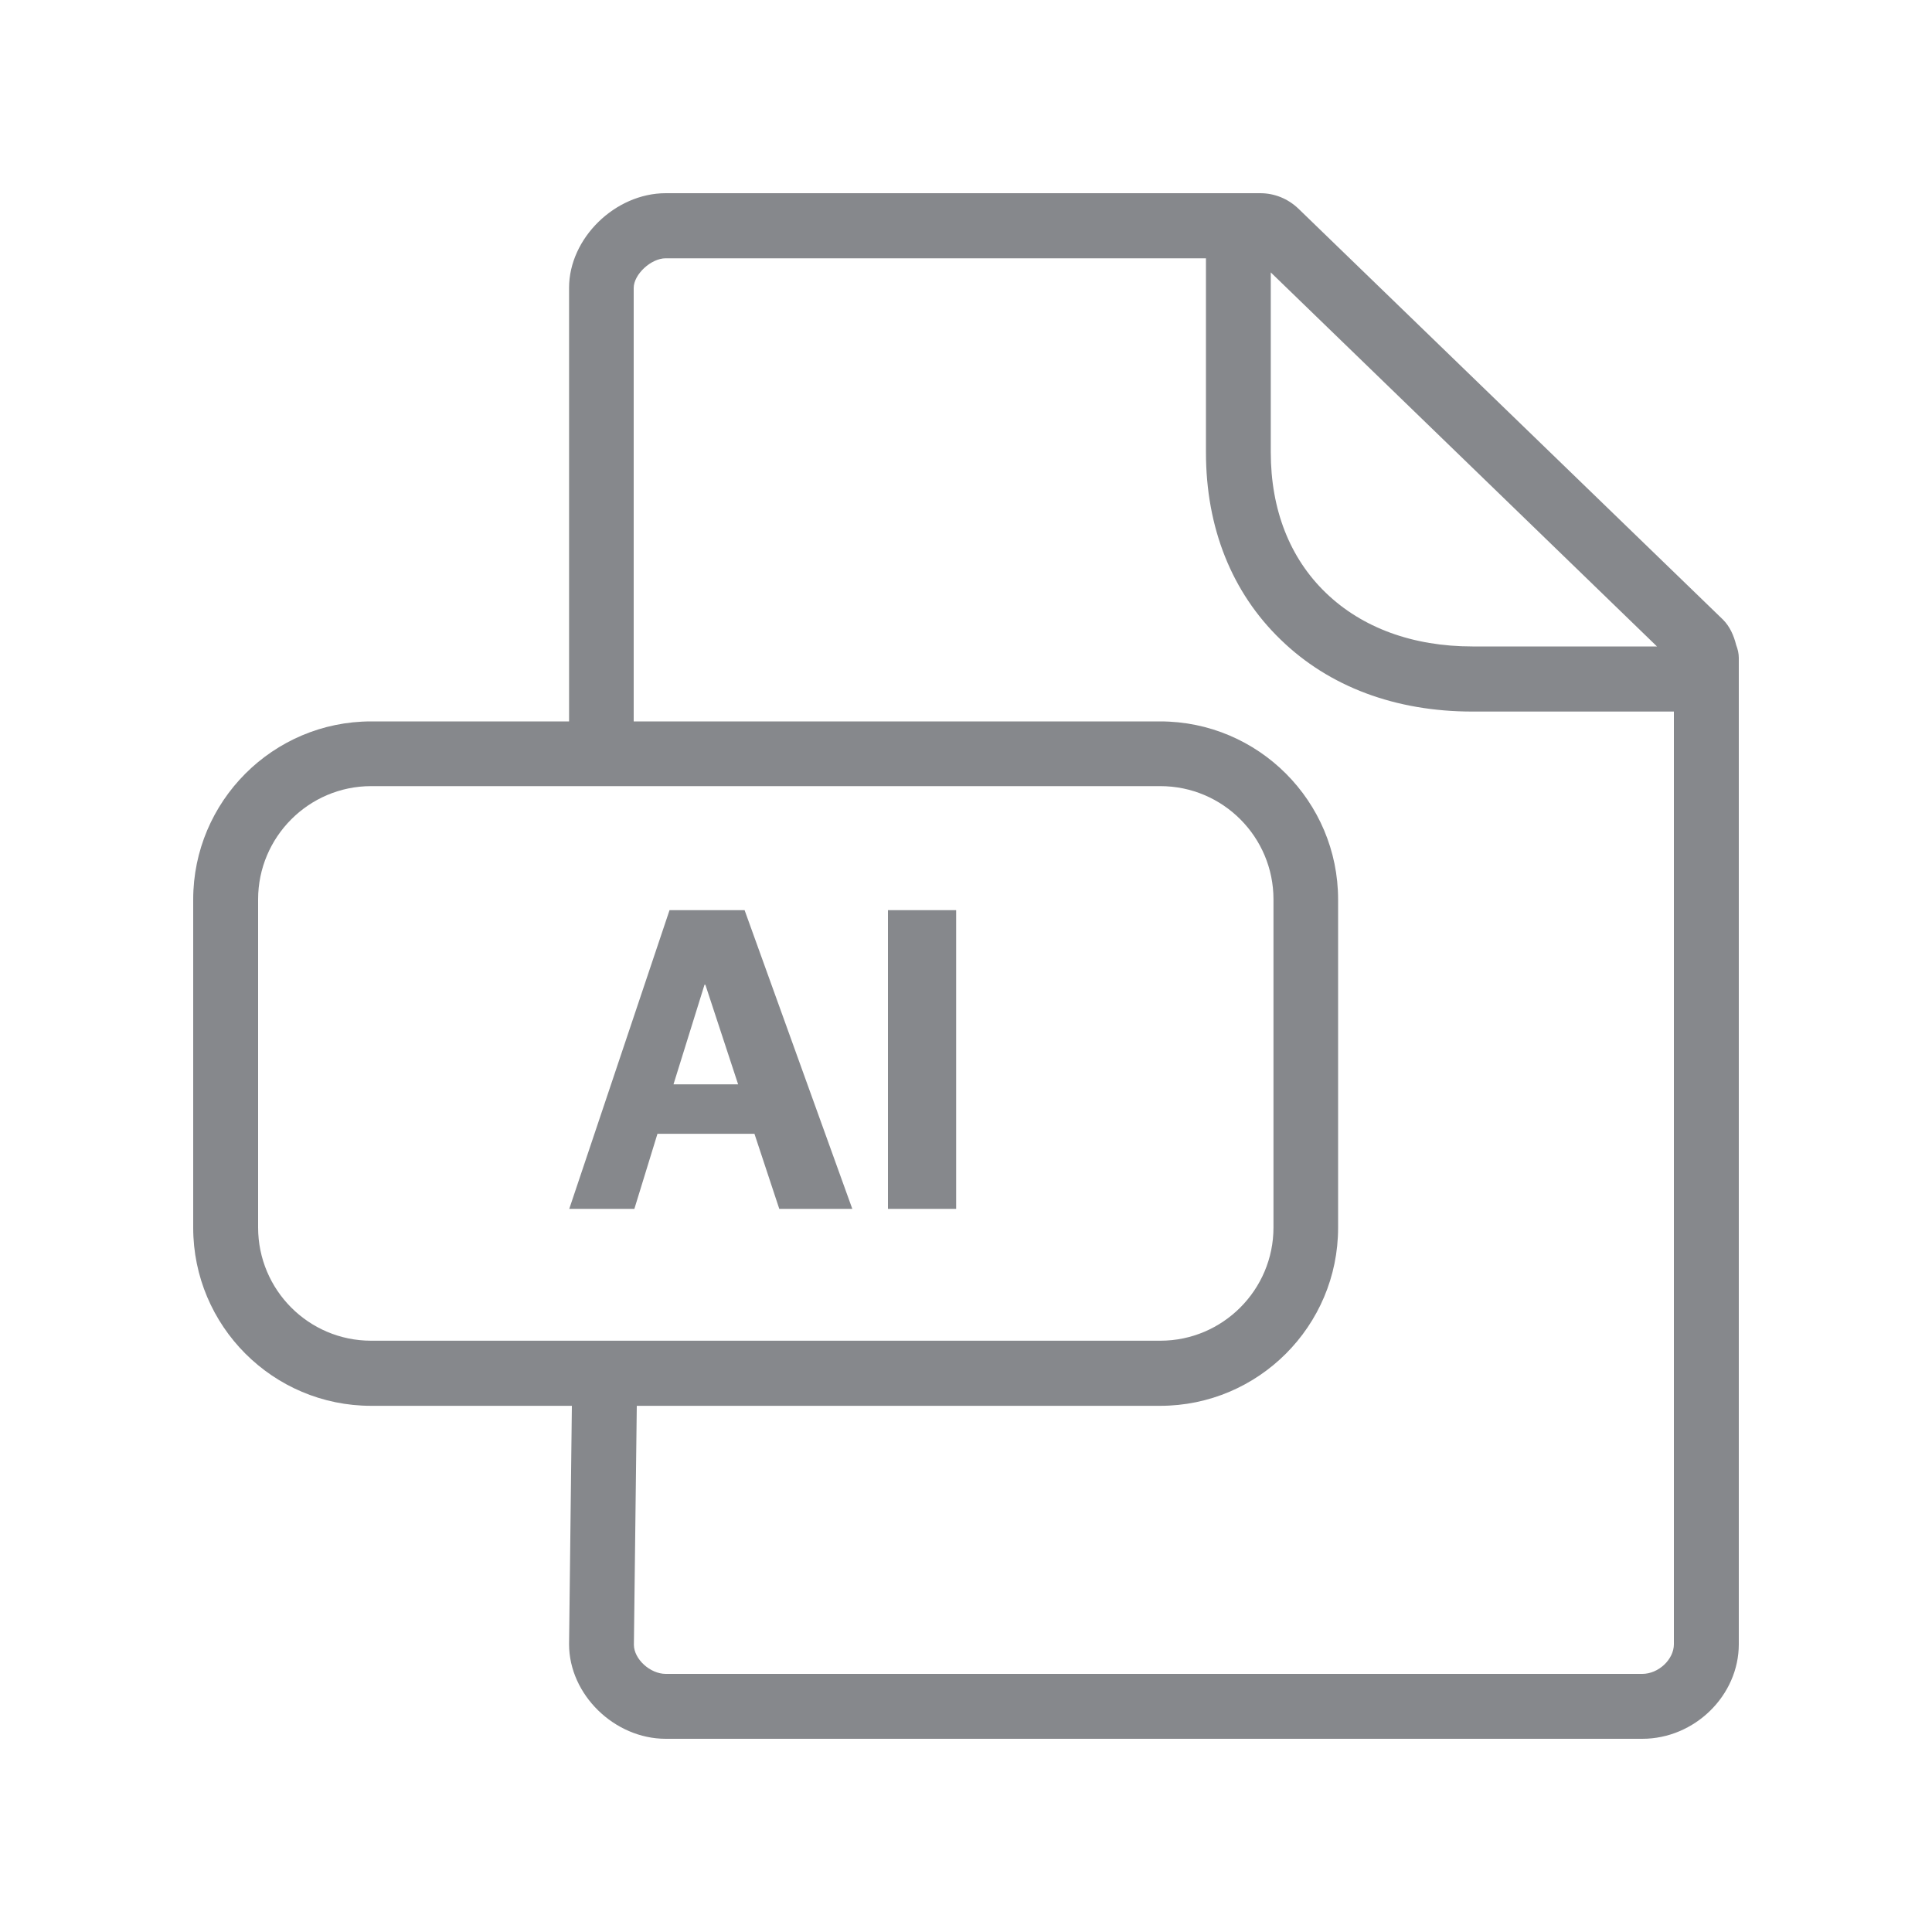 <svg width="20" height="20" viewBox="0 0 20 20" fill="none" xmlns="http://www.w3.org/2000/svg">
<path fill-rule="evenodd" clip-rule="evenodd" d="M17.328 17.021V7.366H15.243C14.446 7.366 13.759 7.109 13.258 6.622C12.752 6.134 12.484 5.463 12.484 4.684V2.674H6.89C6.74 2.674 6.56 2.84 6.56 2.981V7.468H12.01C13.026 7.468 13.852 8.295 13.852 9.312V12.709C13.852 13.727 13.026 14.553 12.01 14.553H6.592L6.562 17.026C6.562 17.174 6.729 17.328 6.892 17.328H17.001C17.169 17.328 17.328 17.178 17.328 17.021ZM3.842 13.879H12.012C12.657 13.879 13.183 13.353 13.183 12.707V9.31C13.183 8.664 12.659 8.138 12.012 8.138H3.842C3.197 8.138 2.672 8.664 2.672 9.31V12.707C2.672 13.353 3.195 13.879 3.842 13.879ZM13.155 2.82V4.682C13.155 5.274 13.351 5.777 13.725 6.137C14.1 6.499 14.626 6.692 15.243 6.692H17.153L13.155 2.82ZM17.973 6.678C17.989 6.719 18 6.765 18 6.81V17.021C18 17.552 17.542 18 17.001 18H6.892C6.36 18 5.891 17.542 5.891 17.021L5.92 14.553H3.842C2.826 14.553 2 13.727 2 12.709V9.312C2 8.295 2.826 7.468 3.842 7.468H5.891V2.979C5.891 2.467 6.367 2 6.892 2H13.046C13.194 2 13.333 2.057 13.44 2.159L17.836 6.414C17.907 6.485 17.948 6.578 17.973 6.678Z" fill="#86888C"/>
<path d="M6.931 9.422H7.708L8.823 12.514H8.067L7.81 11.737H6.806L6.567 12.514H5.893L6.931 9.422ZM7.641 11.225L7.302 10.194H7.293L6.972 11.225H7.641ZM9.192 9.422H9.898V12.514H9.192V9.422Z" fill="#86888C"/>
</svg>
